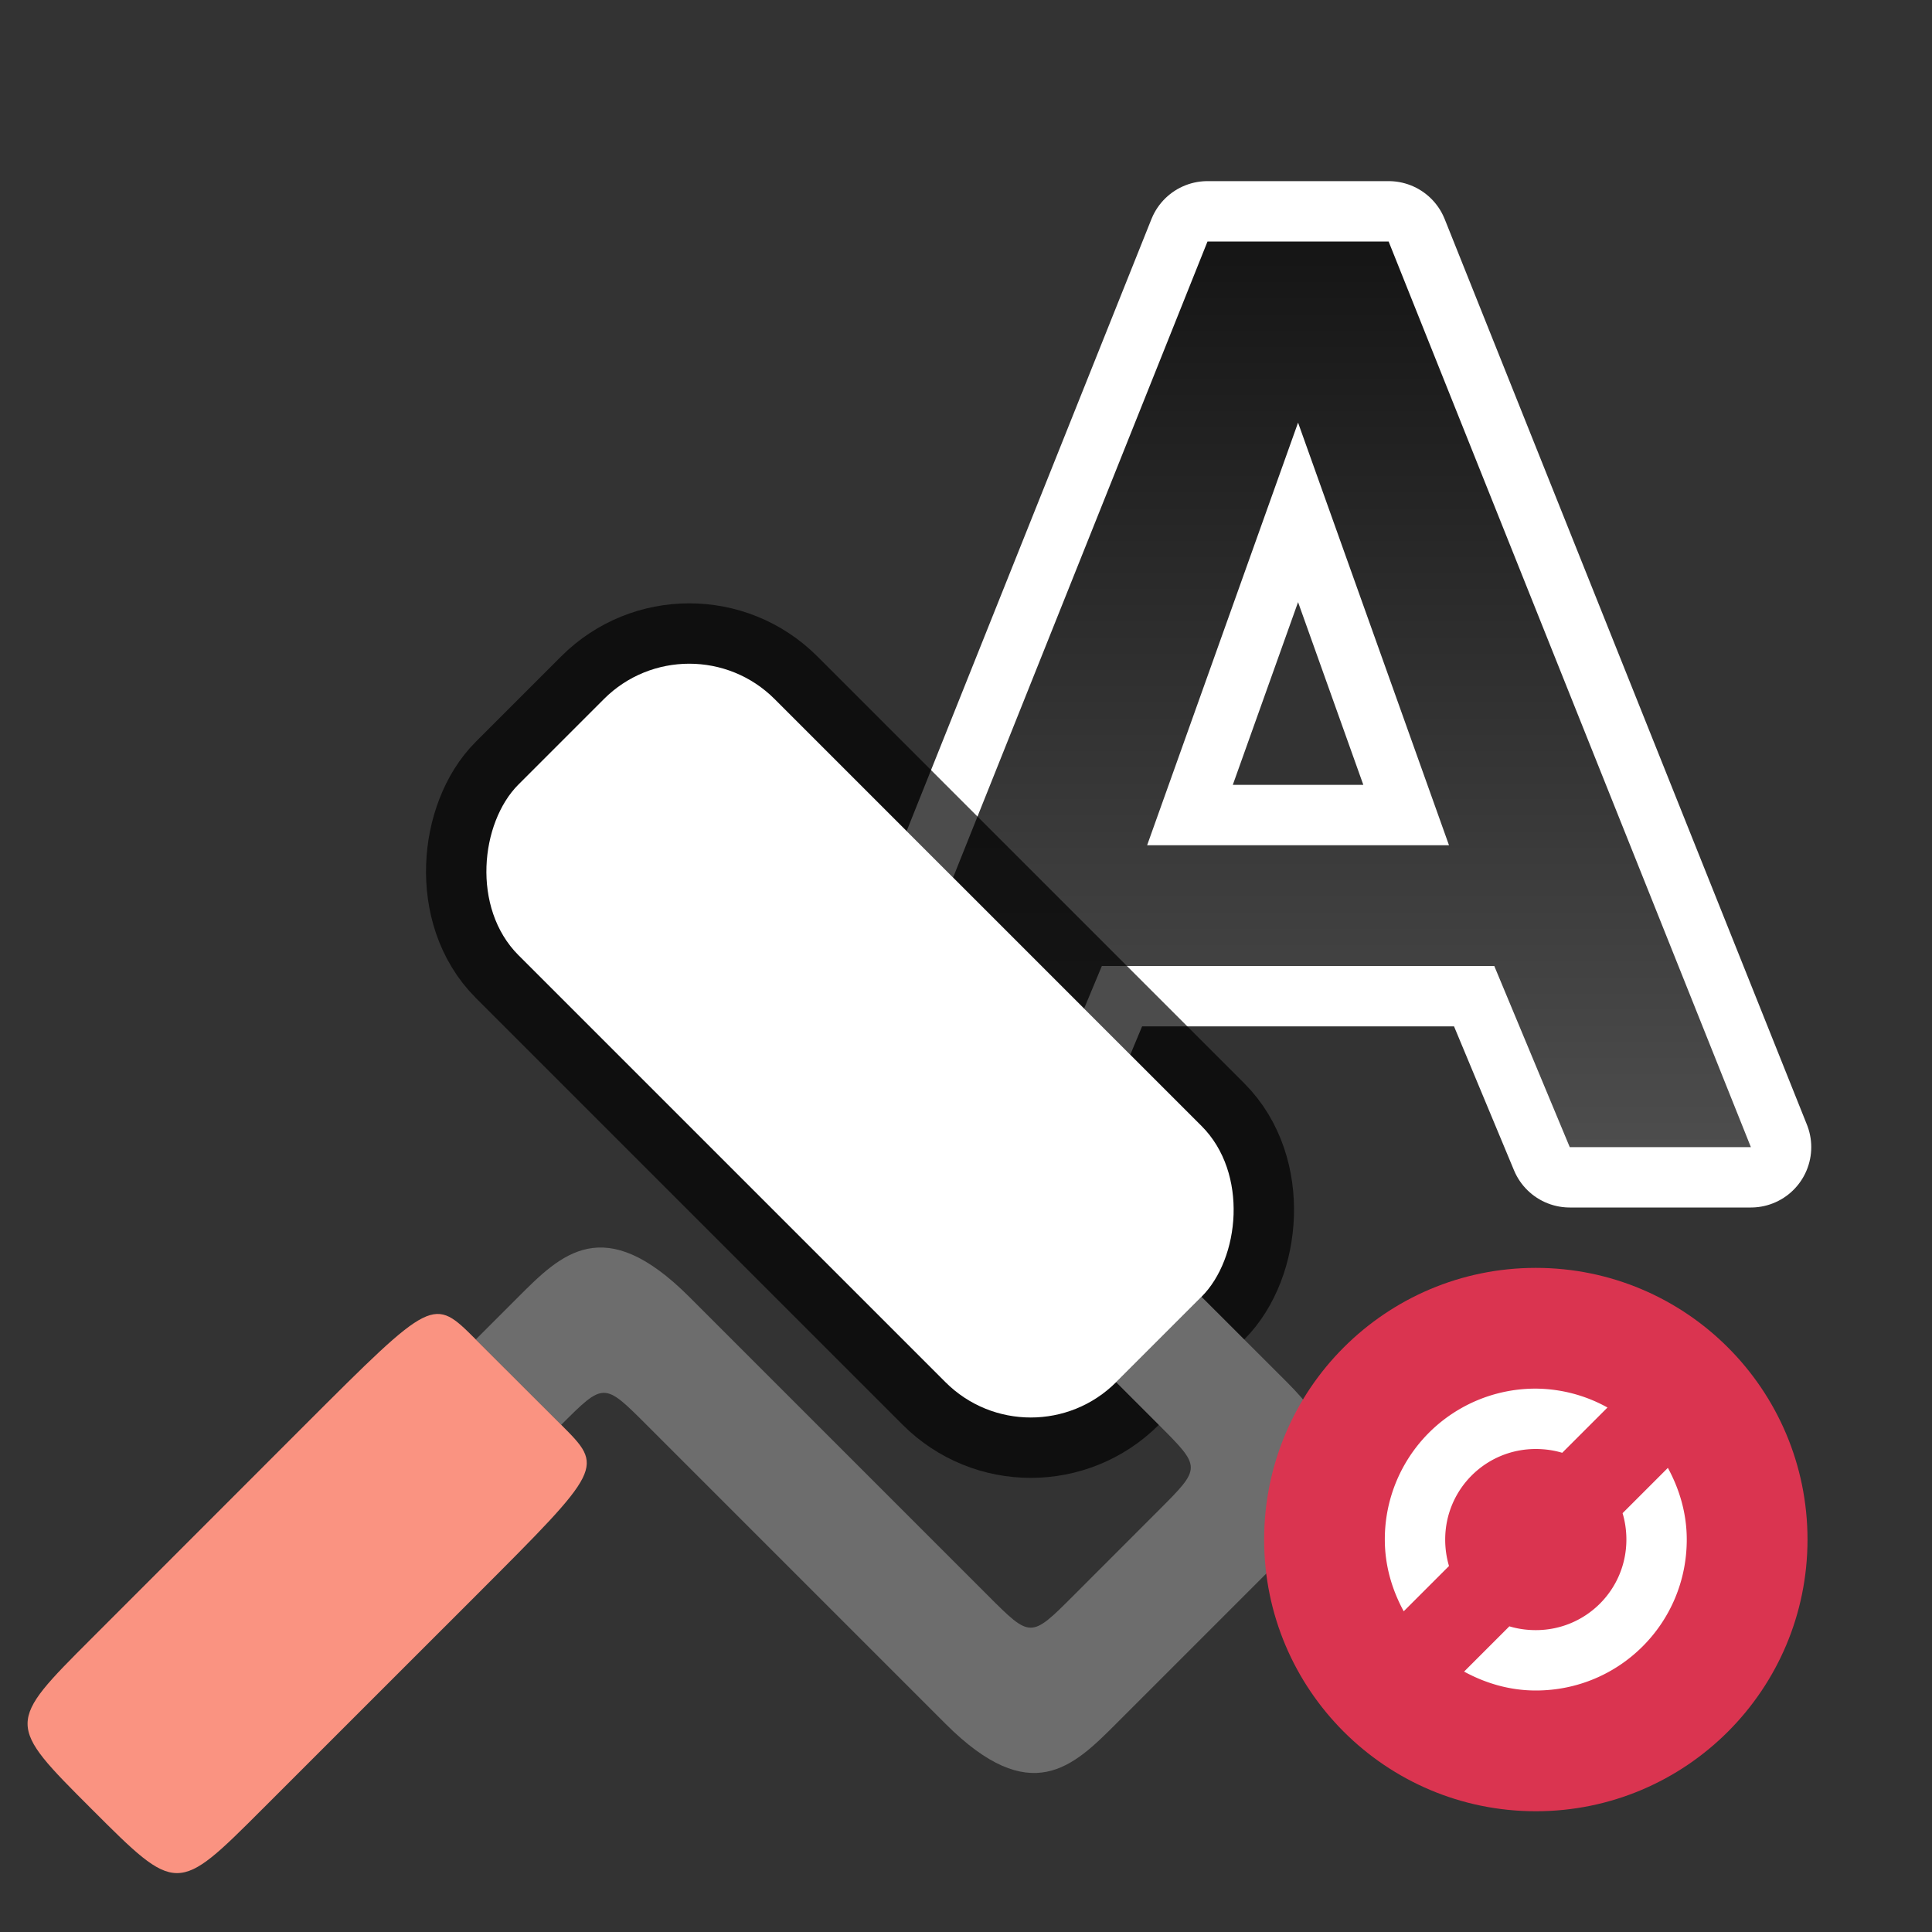 <svg xmlns="http://www.w3.org/2000/svg" xmlns:xlink="http://www.w3.org/1999/xlink" viewBox="0 0 32 32"><rect x="0" y="0" width="32" height="32" fill="#333333" stroke="none"/><defs><linearGradient xlink:href="#a" id="b" x1="22" y1="4" x2="22" y2="19" gradientUnits="userSpaceOnUse"/><linearGradient id="a"><stop style="stop-color:#151515;stop-opacity:1" offset="0"/><stop style="stop-color:#4d4d4d;stop-opacity:1" offset="1"/></linearGradient></defs><path d="M24.75 16h-6.5L17 19h-3l6-15h3l6 15h-3zM19 14h5l-2.5-7z" style="opacity:1;fill:#000;stroke:#fff;stroke-width:2;stroke-linecap:round;stroke-linejoin:round;stroke-miterlimit:4;stroke-dasharray:none"/><path style="opacity:1;fill:url(#b);fill-opacity:1;stroke:none;stroke-linecap:round;stroke-linejoin:round" d="M24.75 16h-6.5L17 19h-3l6-15h3l6 15h-3zM19 14h5l-2.5-7z"/><rect style="opacity:.7;fill:#000;fill-opacity:1;fill-rule:evenodd;stroke:#000;stroke-width:2;stroke-linecap:butt;stroke-linejoin:round;stroke-miterlimit:4;stroke-dasharray:none;stroke-opacity:1" width="14" height="6" x="15.26" y="-.885" ry="2" rx="2" transform="rotate(45)"/><path style="fill:#6d6d6d;fill-opacity:1;stroke:none;stroke-width:1px;stroke-linecap:butt;stroke-linejoin:miter;stroke-opacity:1" d="m19.901 21.479 1.415 1.414c1.414 1.414.707 2.121 0 2.828l-2.829 2.829c-.707.707-1.414 1.414-2.828 0l-4.95-4.95c-.707-.707-.707-.707-1.414 0L7.88 22.186l.707-.707c.707-.707 1.414-1.414 2.828 0l4.95 4.95c.707.707.707.707 1.414 0l1.414-1.415c.707-.707.707-.707 0-1.414l-.707-.707 1.414-1.414"/><path style="fill:#fa9381;fill-opacity:1;stroke:none;stroke-width:1px;stroke-linecap:butt;stroke-linejoin:miter;stroke-opacity:1" d="M7.88 22.186 9.296 23.6c.707.707.707.707-1.414 2.829l-3.536 3.535c-1.414 1.414-1.414 1.414-2.828 0-1.415-1.414-1.415-1.414 0-2.828L5.052 23.6c2.122-2.121 2.122-2.121 2.829-1.414z"/><rect ry="2" y="-.885" x="15.26" height="6" width="14" style="opacity:1;fill:#fff;fill-opacity:1;fill-rule:evenodd;stroke:none;stroke-width:2;stroke-linecap:butt;stroke-linejoin:round;stroke-miterlimit:4;stroke-dasharray:none;stroke-opacity:1" rx="2" transform="rotate(45)"/><circle style="opacity:1;fill:#DA3450;fill-opacity:1;stroke:none;stroke-width:2.571;stroke-linecap:round;stroke-linejoin:round;stroke-miterlimit:4;stroke-dasharray:none;stroke-opacity:1" cx="25.438" cy="25.5" r="4.5"/><path style="fill:#fff;fill-opacity:1" d="m27.625 24.313-.75.75c.041.137.063.286.063.437 0 .831-.67 1.5-1.5 1.5-.151 0-.3-.021-.438-.063l-.75.75c.355.193.754.313 1.188.313 1.385 0 2.5-1.115 2.5-2.5 0-.433-.12-.833-.313-1.188zM25.437 23a2.495 2.495 0 0 0-2.5 2.5c0 .433.12.833.313 1.188l.75-.75a1.539 1.539 0 0 1-.063-.438c0-.831.67-1.5 1.5-1.5.151 0 .3.021.438.063l.75-.75A2.475 2.475 0 0 0 25.437 23z"/></svg>